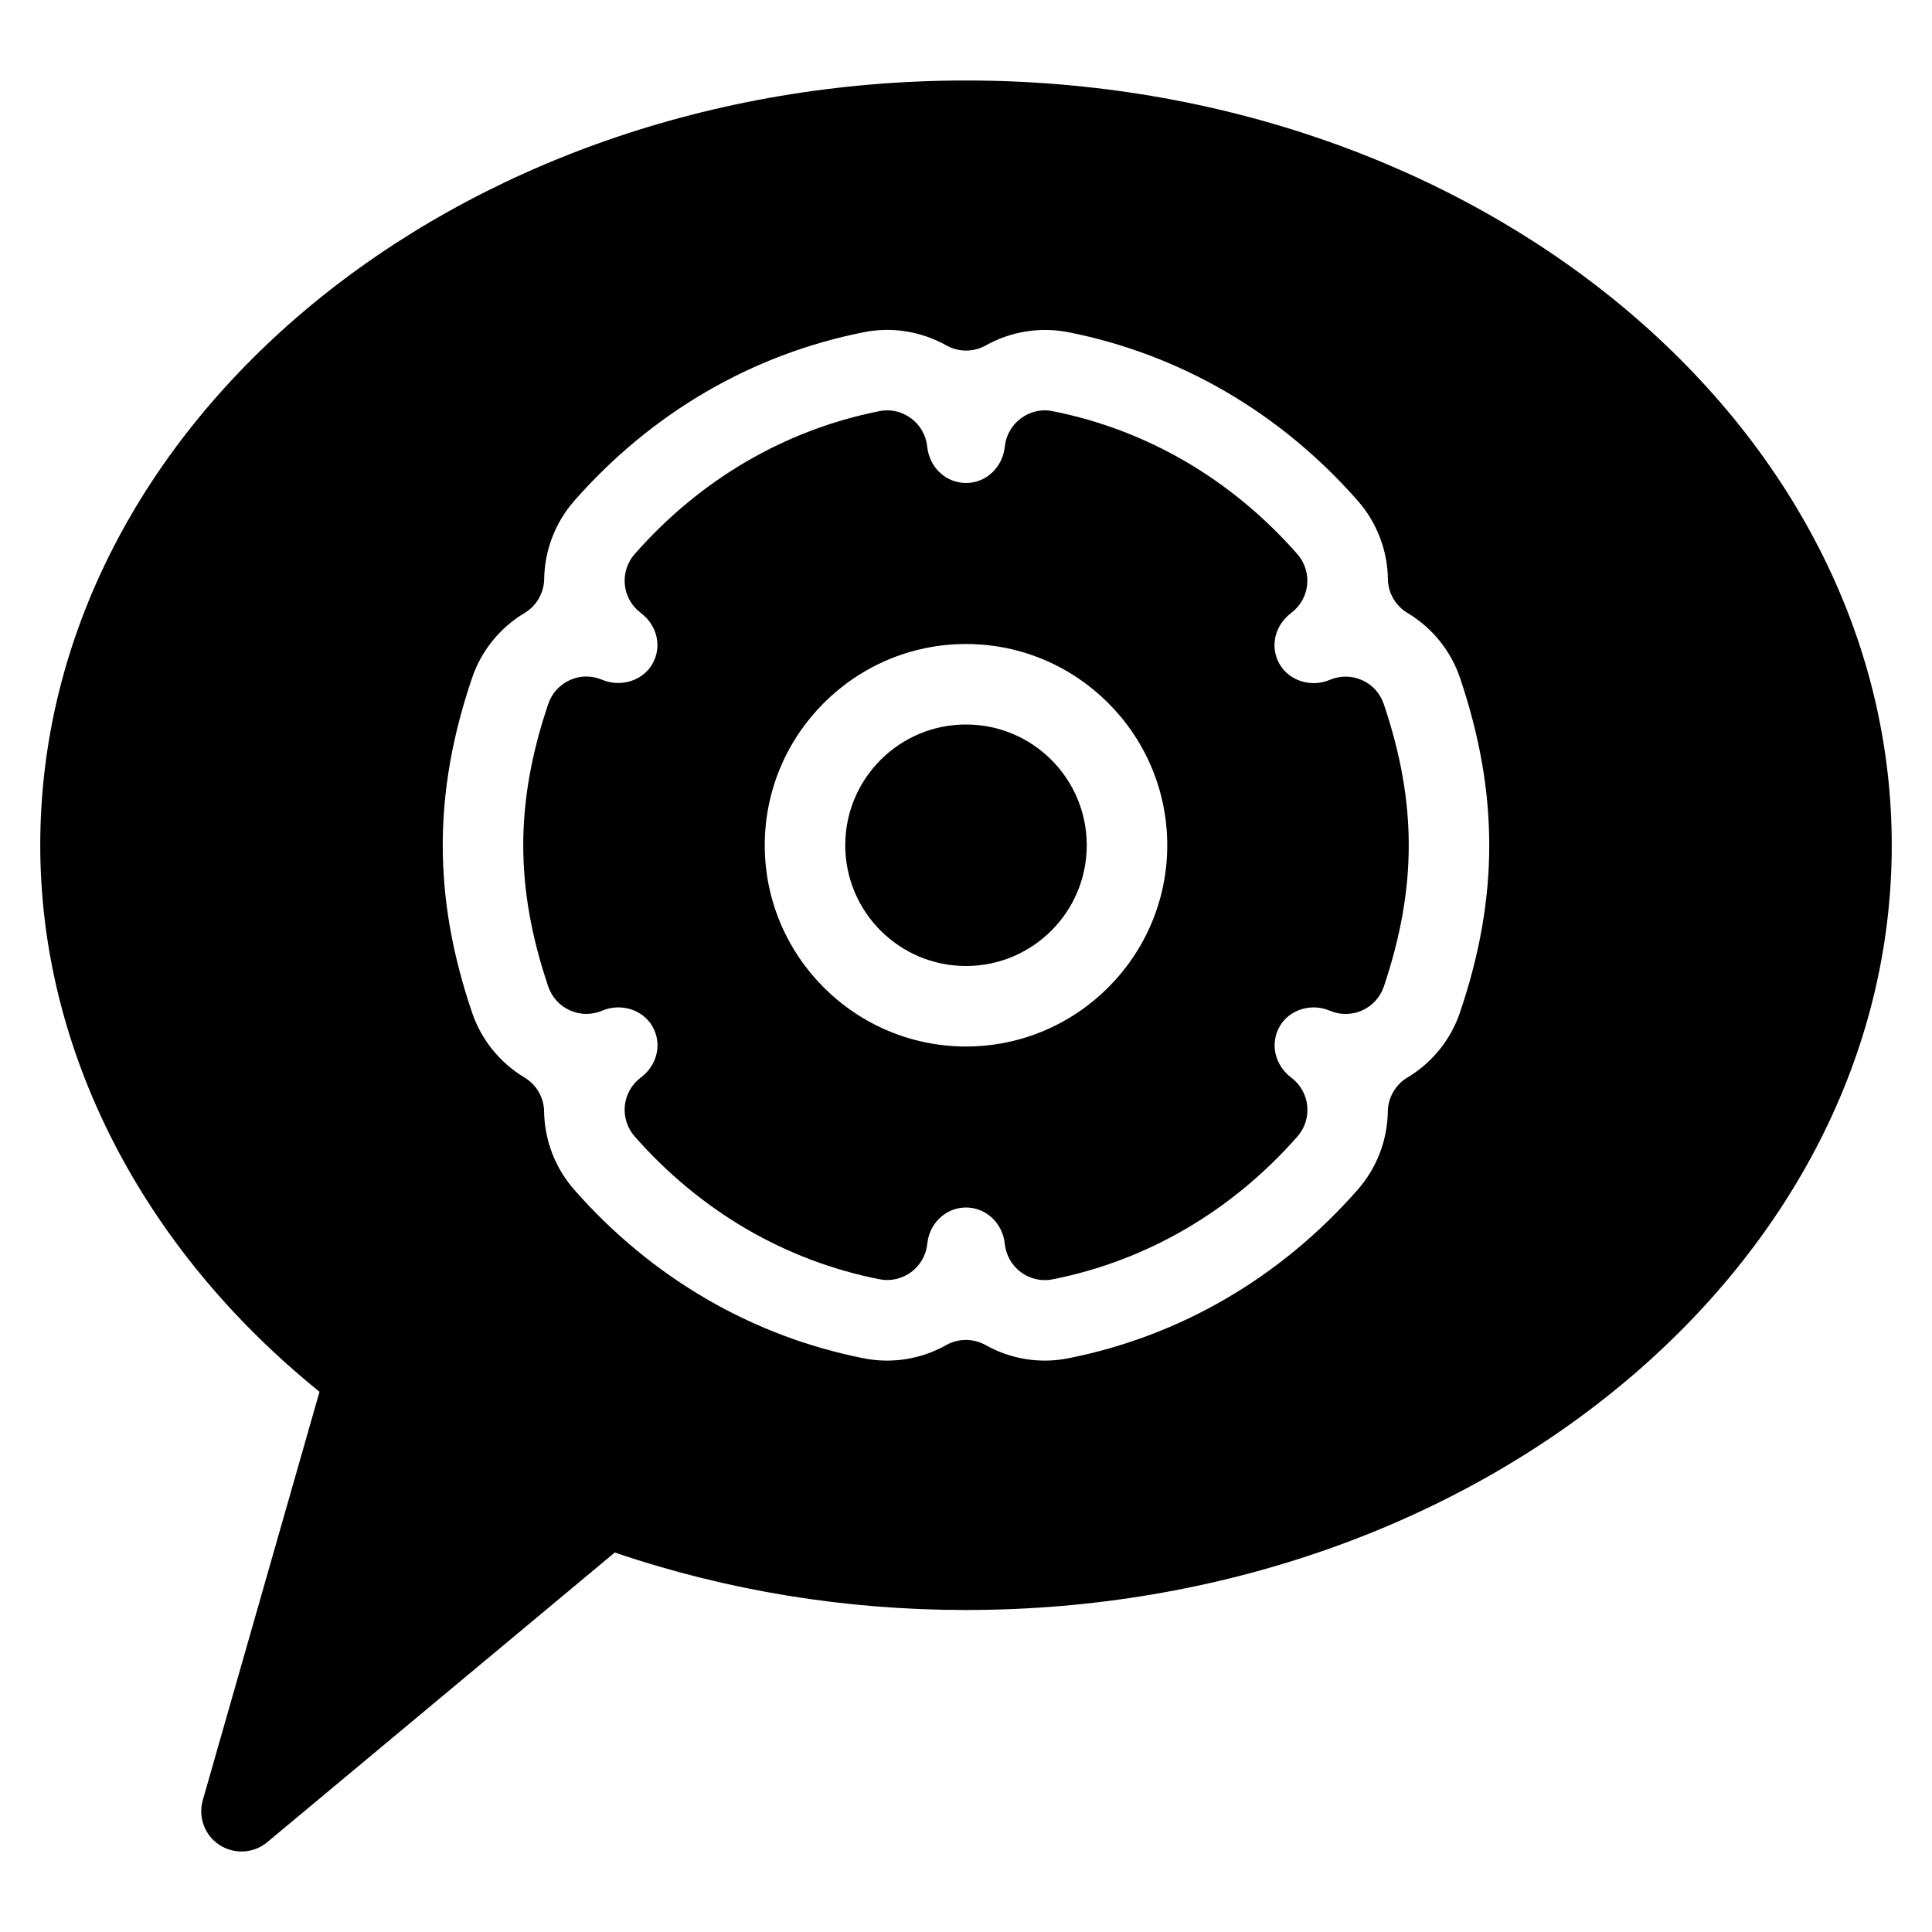 <?xml version="1.0" encoding="iso-8859-1"?>
<!-- Generator: Adobe Illustrator 19.0.0, SVG Export Plug-In . SVG Version: 6.00 Build 0)  -->
<svg version="1.1" id="Layer_1" xmlns="http://www.w3.org/2000/svg" xmlns:xlink="http://www.w3.org/1999/xlink" x="0px" y="0px"
	 viewBox="0 0 24 24" style="enable-background:new 0 0 24 24;" xml:space="preserve">
<g>
	<path d="M12,1C5.659,1,0.5,5.262,0.5,10.5c0,2.548,1.26,5.004,3.469,6.789l-1.45,5.074c-0.06,0.211,0.024,0.437,0.208,0.556
		C2.811,22.973,2.905,23,3,23c0.114,0,0.228-0.039,0.32-0.116l4.317-3.598C9.032,19.76,10.498,20,12,20c6.341,0,11.5-4.262,11.5-9.5
		S18.341,1,12,1z M5.864,12.578C5.619,11.856,5.5,11.177,5.5,10.5s0.119-1.356,0.364-2.078c0.114-0.337,0.346-0.624,0.652-0.807
		c0.149-0.089,0.241-0.249,0.244-0.422c0.005-0.358,0.138-0.703,0.374-0.972c0.962-1.094,2.205-1.818,3.595-2.094
		c0.352-0.071,0.718-0.01,1.027,0.164c0.152,0.085,0.338,0.085,0.49,0c0.308-0.173,0.673-0.233,1.027-0.164
		c1.389,0.276,2.632,1,3.594,2.094c0.236,0.269,0.369,0.614,0.374,0.972c0.002,0.173,0.095,0.333,0.244,0.422
		c0.306,0.183,0.538,0.469,0.652,0.807C18.381,9.144,18.5,9.823,18.5,10.5s-0.119,1.356-0.364,2.078
		c-0.114,0.337-0.346,0.624-0.652,0.807c-0.149,0.089-0.241,0.249-0.244,0.422c-0.005,0.358-0.138,0.703-0.374,0.972
		c-0.962,1.094-2.205,1.818-3.595,2.094c-0.353,0.071-0.719,0.01-1.027-0.164c-0.076-0.042-0.161-0.064-0.245-0.064
		s-0.169,0.021-0.245,0.064c-0.308,0.174-0.672,0.235-1.027,0.164c-1.389-0.276-2.632-1-3.594-2.094
		c-0.236-0.269-0.369-0.614-0.374-0.972c-0.002-0.173-0.095-0.333-0.244-0.422C6.209,13.201,5.978,12.915,5.864,12.578z"/>
	<g>
		<circle cx="12" cy="10.5" r="1.5"/>
		<path d="M17.189,8.744c-0.045-0.132-0.142-0.239-0.269-0.295c-0.127-0.057-0.271-0.058-0.4-0.004
			c-0.229,0.099-0.504,0.014-0.624-0.194c-0.124-0.214-0.063-0.482,0.145-0.638c0.111-0.083,0.183-0.21,0.197-0.349
			c0.014-0.138-0.03-0.276-0.122-0.381C15.3,5.955,14.25,5.341,13.078,5.108c-0.137-0.03-0.282,0.004-0.395,0.088
			c-0.113,0.083-0.186,0.211-0.201,0.351C12.456,5.806,12.249,6,12,6s-0.456-0.194-0.482-0.453c-0.015-0.14-0.087-0.268-0.201-0.351
			c-0.113-0.084-0.257-0.118-0.395-0.088C9.75,5.341,8.7,5.955,7.884,6.883C7.792,6.987,7.748,7.125,7.762,7.264
			c0.014,0.139,0.085,0.265,0.197,0.349C8.166,7.768,8.227,8.036,8.103,8.25C7.983,8.457,7.71,8.542,7.479,8.444
			C7.351,8.39,7.206,8.39,7.08,8.448C6.953,8.505,6.855,8.612,6.811,8.744C6.602,9.36,6.5,9.935,6.5,10.5s0.102,1.14,0.311,1.756
			c0.045,0.132,0.142,0.239,0.269,0.295c0.126,0.057,0.272,0.059,0.4,0.004c0.232-0.098,0.504-0.014,0.624,0.194
			c0.124,0.214,0.063,0.482-0.145,0.638c-0.111,0.083-0.183,0.21-0.197,0.349c-0.014,0.138,0.03,0.276,0.122,0.381
			c0.816,0.928,1.867,1.542,3.039,1.774c0.136,0.028,0.281-0.004,0.395-0.088c0.113-0.083,0.186-0.211,0.201-0.351
			C11.544,15.194,11.751,15,12,15s0.456,0.194,0.482,0.453c0.015,0.14,0.087,0.268,0.201,0.351c0.086,0.064,0.191,0.098,0.297,0.098
			c0.033,0,0.065-0.003,0.098-0.01c1.172-0.233,2.223-0.847,3.039-1.774c0.092-0.104,0.136-0.243,0.122-0.381
			c-0.014-0.139-0.085-0.265-0.197-0.349c-0.207-0.156-0.268-0.424-0.145-0.638c0.119-0.208,0.392-0.294,0.624-0.194
			c0.128,0.054,0.273,0.053,0.4-0.004c0.127-0.057,0.224-0.164,0.269-0.295C17.398,11.64,17.5,11.065,17.5,10.5
			S17.398,9.36,17.189,8.744z M12,13c-1.378,0-2.5-1.122-2.5-2.5S10.622,8,12,8s2.5,1.122,2.5,2.5S13.378,13,12,13z"/>
	</g>
</g>
<g>
</g>
<g>
</g>
<g>
</g>
<g>
</g>
<g>
</g>
<g>
</g>
<g>
</g>
<g>
</g>
<g>
</g>
<g>
</g>
<g>
</g>
<g>
</g>
<g>
</g>
<g>
</g>
<g>
</g>
</svg>
